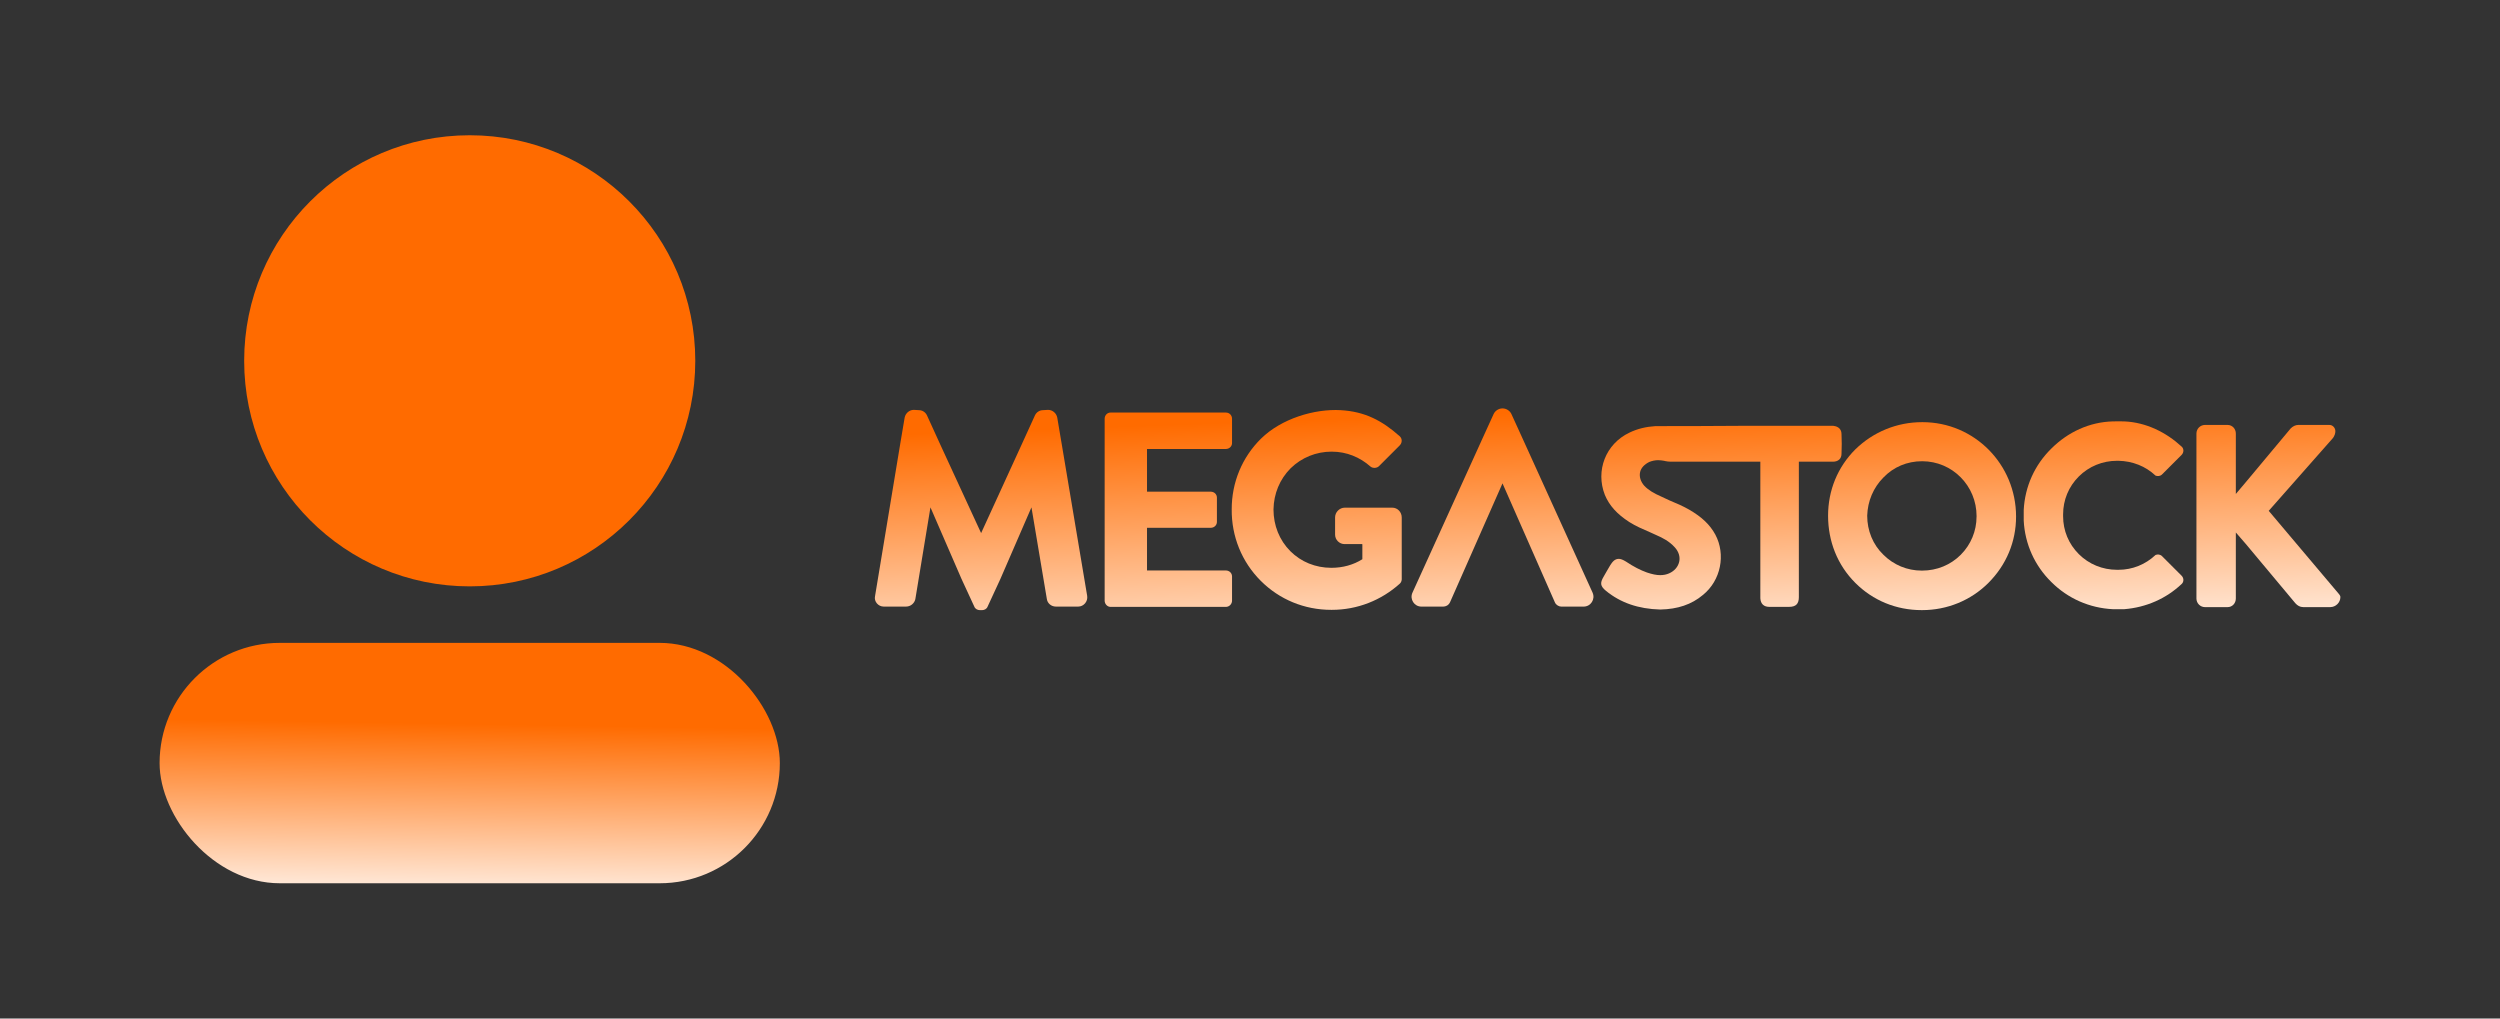 <?xml version="1.0" encoding="UTF-8"?>
<svg id="Capa_1" xmlns="http://www.w3.org/2000/svg" version="1.1" xmlns:xlink="http://www.w3.org/1999/xlink" viewBox="0 0 1080 440">
  <rect x="0" y="0" width="1080" height="440" fill="#333333" stroke="none"/>
  <!-- Generator: Adobe Illustrator 29.6.1, SVG Export Plug-In . SVG Version: 2.1.1 Build 9)  -->
  <defs>
    <style>
      .st0 {
        fill: url(#Degradado_sin_nombre_44);
      }

      .st1 {
        fill: url(#Degradado_sin_nombre_48);
      }

      .st2 {
        fill: url(#Degradado_sin_nombre_43);
      }

      .st3 {
        fill: url(#Degradado_sin_nombre_4);
      }

      .st4 {
        fill: url(#Degradado_sin_nombre_45);
      }

      .st5 {
        fill: url(#Degradado_sin_nombre_46);
      }

      .st6 {
        fill: url(#Degradado_sin_nombre_41);
      }

      .st7 {
        fill: #ff6b00;
      }

      .st8 {
        fill: url(#Degradado_sin_nombre_47);
      }

      .st9 {
        fill: url(#Degradado_sin_nombre_42);
      }
    </style>
    <linearGradient id="Degradado_sin_nombre_4" data-name="Degradado sin nombre 4" x1="201.85" y1="396.29" x2="203.19" y2="312.74" gradientUnits="userSpaceOnUse">
      <stop offset="0" stop-color="#fff"/>
      <stop offset="1" stop-color="#ff6b00"/>
    </linearGradient>
    <linearGradient id="Degradado_sin_nombre_41" data-name="Degradado sin nombre 4" x1="425.5" y1="304.96" x2="421.26" y2="186.49" xlink:href="#Degradado_sin_nombre_4"/>
    <linearGradient id="Degradado_sin_nombre_42" data-name="Degradado sin nombre 4" x1="746.26" y1="293.5" x2="742.03" y2="175.03" xlink:href="#Degradado_sin_nombre_4"/>
    <linearGradient id="Degradado_sin_nombre_43" data-name="Degradado sin nombre 4" x1="507.65" y1="302.02" x2="503.42" y2="183.55" xlink:href="#Degradado_sin_nombre_4"/>
    <linearGradient id="Degradado_sin_nombre_44" data-name="Degradado sin nombre 4" x1="832.75" y1="290.41" x2="828.52" y2="171.94" xlink:href="#Degradado_sin_nombre_4"/>
    <linearGradient id="Degradado_sin_nombre_45" data-name="Degradado sin nombre 4" x1="911.52" y1="287.6" x2="907.29" y2="169.13" xlink:href="#Degradado_sin_nombre_4"/>
    <linearGradient id="Degradado_sin_nombre_46" data-name="Degradado sin nombre 4" x1="650.49" y1="296.92" x2="646.26" y2="178.45" xlink:href="#Degradado_sin_nombre_4"/>
    <linearGradient id="Degradado_sin_nombre_47" data-name="Degradado sin nombre 4" x1="981.11" y1="285.11" x2="976.88" y2="166.64" xlink:href="#Degradado_sin_nombre_4"/>
    <linearGradient id="Degradado_sin_nombre_48" data-name="Degradado sin nombre 4" x1="572.18" y1="299.72" x2="567.95" y2="181.25" xlink:href="#Degradado_sin_nombre_4"/>
  </defs>
  <g>
    <path class="st7" d="M1386.24,130.16c-.67-.8-1.53-1.21-2.53-1.21s-1.85.41-2.54,1.21c-.68.79-1.03,1.79-1.03,2.95,0,1.23.36,2.25,1.07,3.03.71.79,1.54,1.19,2.46,1.19,1.01,0,1.87-.4,2.56-1.21.69-.81,1.04-1.81,1.04-2.98s-.34-2.17-1.03-2.98ZM1386.24,130.16c-.67-.8-1.53-1.21-2.53-1.21s-1.85.41-2.54,1.21c-.68.79-1.03,1.79-1.03,2.95,0,1.23.36,2.25,1.07,3.03.71.79,1.54,1.19,2.46,1.19,1.01,0,1.87-.4,2.56-1.21.69-.81,1.04-1.81,1.04-2.98s-.34-2.17-1.03-2.98ZM1386.24,130.16c-.67-.8-1.53-1.21-2.53-1.21s-1.85.41-2.54,1.21c-.68.79-1.03,1.79-1.03,2.95,0,1.23.36,2.25,1.07,3.03.71.79,1.54,1.19,2.46,1.19,1.01,0,1.87-.4,2.56-1.21.69-.81,1.04-1.81,1.04-2.98s-.34-2.17-1.03-2.98ZM1386.24,130.16c-.67-.8-1.53-1.21-2.53-1.21s-1.85.41-2.54,1.21c-.68.79-1.03,1.79-1.03,2.95,0,1.23.36,2.25,1.07,3.03.71.79,1.54,1.19,2.46,1.19,1.01,0,1.87-.4,2.56-1.21.69-.81,1.04-1.81,1.04-2.98s-.34-2.17-1.03-2.98ZM1412.8,107.98c-10.39-5.18-17.44,2.04-19.95,5.3.38.1.74.24,1.09.43.67.38,1.34,1.01,1.99,1.87.07.08.06.22-.01.3l-1.09,1.2s-.09.06-.14.06-.1-.03-.13-.08c-.8-1.24-1.75-1.84-2.89-1.84-1.02,0-1.88.41-2.57,1.22-.68.8-1.03,1.8-1.03,3s.38,2.26,1.15,3.06c.72.74,1.5,1.12,2.34,1.12.7,0,1.34-.28,1.9-.83.51-.49.81-1.06.91-1.73h-2.31c-.1,0-.18-.1-.18-.22v-1.66c0-.12.08-.21.18-.21h4.19c.1,0,.18.09.18.21v.39c0,.9-.09,1.7-.28,2.4-.18.66-.49,1.27-.92,1.84-.97,1.26-2.23,1.91-3.73,1.91s-2.73-.62-3.77-1.84c-1.04-1.23-1.57-2.72-1.57-4.43s.54-3.26,1.6-4.48,2.36-1.84,3.88-1.84c.18,0,.37.01.55.04.72-3.99,1.34-13.79-11.88-7.03-11.85,6.06-17.68-2.84-20-8.21-1.85,7.15-4.8,23.55,1.11,40.55.87,2.51,3.28,4.66,5.59,4.66h37.22c2.31,0,4.72-2.15,5.59-4.66,3.92-11.27,3.95-22.27,2.98-30.5ZM1396.38,125.19l4.71-11.71c.04-.07.1-.12.17-.12h.58c.08,0,.14.05.17.12l4.55,11.71c.03.07.02.14-.01.21-.04.06-.1.1-.16.1h-1.67c-.07,0-.14-.05-.17-.13l-3.02-8.05-3.17,8.05c-.03.08-.1.13-.17.13h-1.64c-.07,0-.13-.04-.16-.1-.03-.07-.04-.15-.01-.21ZM1379.07,113.57c0-.12.09-.21.19-.21h5.59c.1,0,.18.09.18.21v1.66c0,.13-.08.22-.18.22h-3.88v2.38h3.76c.1,0,.18.1.18.22v1.66c0,.12-.08.21-.18.21h-3.76v3.48h3.88c.1,0,.18.1.18.22v1.66c0,.12-.08.22-.18.22h-5.59c-.1,0-.19-.1-.19-.22v-11.71ZM1369.92,138.31c-.66.74-1.48,1.12-2.46,1.12-.92,0-1.69-.32-2.3-.96-.59-.64-.97-1.54-1.11-2.68-.02-.11.05-.22.14-.24l1.55-.39c.05-.02.1,0,.15.03.04.04.07.09.07.15.08.8.23,1.16.33,1.32.29.46.69.67,1.23.67.43,0,.78-.16,1.06-.49s.42-.73.42-1.24c0-.21-.03-.39-.07-.56-.05-.16-.13-.31-.23-.45-.1-.14-.24-.28-.4-.4-.18-.14-.39-.26-.63-.38l-.98-.47c-1.45-.71-2.19-1.78-2.19-3.17,0-.95.31-1.74.94-2.37.61-.63,1.38-.95,2.29-.95,1.23,0,2.2.7,2.89,2.07.03.05.03.11.02.17-.01.05-.04.1-.08.13l-1.24.85c-.09.06-.21.02-.26-.08-.21-.43-.41-.71-.59-.83-.2-.14-.45-.22-.76-.22-.38,0-.68.12-.93.37-.24.23-.36.52-.36.87,0,.47.33.86.99,1.18l1.01.47c.85.4,1.48.9,1.88,1.48.4.59.61,1.32.61,2.17,0,1.13-.33,2.08-.99,2.83ZM1371.2,125.37l-2.47-6.44-.98,6.39c-.01.1-.09.18-.18.18h-1.58c-.06,0-.11-.03-.14-.08-.04-.05-.05-.12-.04-.18l1.98-11.71c.02-.1.09-.17.18-.17h.49c.07,0,.14.05.17.13l2.97,7.78,3.08-7.79c.03-.07.1-.12.17-.12h.48c.09,0,.17.07.18.18l1.79,11.7c0,.06-.01.13-.05.18-.03.05-.08.08-.14.08h-1.56c-.1,0-.17-.08-.19-.19l-.88-6.36-2.53,6.42c-.03.08-.1.13-.17.13h-.42c-.07,0-.13-.05-.16-.13ZM1378.06,128.95c0,.12-.08.22-.19.22h-2.13v9.83c0,.12-.09.22-.19.22h-1.53c-.1,0-.18-.1-.18-.22v-9.83h-2.14c-.11,0-.19-.1-.19-.22v-1.66c0-.12.08-.21.19-.21h6.17c.11,0,.19.09.19.21v1.66ZM1387.57,137.6c-1.08,1.21-2.4,1.83-3.92,1.83-1.34,0-2.57-.55-3.64-1.62-1.18-1.2-1.78-2.78-1.78-4.72,0-1.7.54-3.18,1.62-4.4,1.07-1.22,2.38-1.83,3.88-1.83s2.78.62,3.84,1.85c1.07,1.23,1.61,2.73,1.61,4.45s-.54,3.23-1.61,4.44ZM1398.59,130.01c0,.08-.04.16-.11.19-.06.04-.14.03-.19-.02-.85-.82-1.73-1.24-2.63-1.24-.98,0-1.82.42-2.5,1.23-.67.82-1.02,1.83-1.02,3.01s.34,2.15,1.02,2.95c.68.8,1.52,1.2,2.51,1.2.51,0,.94-.09,1.29-.28.21-.1.41-.23.63-.39.22-.17.45-.37.7-.61.05-.05.13-.06.19-.03.07.04.11.11.11.2v2.13c0,.08-.04.15-.1.19-.9.59-1.85.89-2.84.89-1.49,0-2.78-.61-3.84-1.81-1.05-1.22-1.58-2.7-1.58-4.42,0-1.54.45-2.93,1.32-4.13,1.08-1.47,2.5-2.22,4.22-2.22.94,0,1.85.3,2.73.88.05.04.09.11.09.19v2.09ZM1408.32,139.09c-.03.08-.1.13-.17.13h-2.05c-.05,0-.1-.03-.14-.08l-3.52-5.03-.11.14v4.75c0,.12-.09.22-.19.22h-1.53c-.1,0-.18-.1-.18-.22v-11.71c0-.12.08-.21.18-.21h1.53c.1,0,.19.09.19.21v4.15l3.62-4.3s.08-.06.13-.06h2.04c.08,0,.15.05.17.13.03.08.02.18-.04.24l-4.45,5.16,4.49,6.25c.05.06.06.15.03.23ZM1383.71,128.95c-1,0-1.85.41-2.54,1.21-.68.79-1.03,1.79-1.03,2.95,0,1.23.36,2.25,1.07,3.03.71.79,1.54,1.19,2.46,1.19,1.01,0,1.87-.4,2.56-1.21.69-.81,1.04-1.81,1.04-2.98s-.34-2.17-1.03-2.98c-.67-.8-1.53-1.21-2.53-1.21ZM1386.24,130.16c-.67-.8-1.53-1.21-2.53-1.21s-1.85.41-2.54,1.21c-.68.79-1.03,1.79-1.03,2.95,0,1.23.36,2.25,1.07,3.03.71.79,1.54,1.19,2.46,1.19,1.01,0,1.87-.4,2.56-1.21.69-.81,1.04-1.81,1.04-2.98s-.34-2.17-1.03-2.98ZM1386.24,130.16c-.67-.8-1.53-1.21-2.53-1.21s-1.85.41-2.54,1.21c-.68.79-1.03,1.79-1.03,2.95,0,1.23.36,2.25,1.07,3.03.71.79,1.54,1.19,2.46,1.19,1.01,0,1.87-.4,2.56-1.21.69-.81,1.04-1.81,1.04-2.98s-.34-2.17-1.03-2.98Z"/>
    <path class="st7" d="M1411.37,99.7c-4.4-.41-11.46.49-17.02,8.68,0,0,2.4-20.62-16.15-11.19-11.39,5.78-16.01,3.4-17.88.69.61-2.36,1.1-3.7,1.1-3.7.77-2.56,3.28-4.65,5.59-4.65h37.22c2.31,0,4.83,2.09,5.59,4.65,0,0,.19.51.48,1.46.28.94.67,2.32,1.07,4.06Z"/>
  </g>
  <g>
    <g>
      <circle class="st7" cx="202.92" cy="155.87" r="97.44"/>
      <rect class="st3" x="68.94" y="277.72" width="267.95" height="103.85" rx="51.92" ry="51.92"/>
    </g>
    <g>
      <path class="st6" d="M458.52,191.01l-1.79-10.62c-.38-1.92-2.05-3.33-3.97-3.33l-2.17.13c-1.54,0-2.82.9-3.46,2.18l-6.01,13.18-17.28,37.75-17.41-37.75-6.01-13.18c-.64-1.28-1.92-2.18-3.46-2.18l-2.18-.13c-1.92,0-3.58,1.41-3.97,3.33l-1.79,10.62-11.01,66.55c-.51,2.3,1.41,4.48,3.71,4.48h9.73c1.92,0,3.58-1.41,3.97-3.2l6.53-39.67,13.44,30.97,5.5,11.9c.38,1.02,1.41,1.54,2.43,1.54h.9c1.02,0,2.05-.51,2.43-1.54l5.5-11.9,13.44-30.97,6.66,39.67c.26,1.79,1.92,3.2,3.84,3.2h9.73c2.3,0,4.22-2.18,3.84-4.61l-11.14-66.42Z"/>
      <path class="st9" d="M792.08,183.95h-39.16c-14.72.13-29.31.13-36.47.13h-1.28c-4.1.26-7.81,1.15-11.26,2.82-10.24,4.86-14.72,16.38-10.62,26.88,1.92,4.61,5.25,8.32,10.62,11.77,2.82,1.79,5.89,3.07,8.83,4.35,1.02.51,1.92.9,2.82,1.28,2.69,1.15,5.63,2.69,7.93,5.25,1.67,1.79,2.43,4.1,1.92,6.27-.51,2.18-2.05,3.97-4.35,4.99-1.15.51-2.43.77-3.84.77-1.66,0-3.46-.38-5.76-1.15-2.82-1.02-5.63-2.43-9.09-4.74-1.28-.77-2.18-1.15-3.07-1.15-1.79,0-2.82,1.41-3.71,2.82-.38.77-.9,1.41-1.28,2.18-.51.9-1.02,1.79-1.54,2.69-1.66,2.82-1.41,4.1,1.02,6.14,6.27,5.12,13.95,7.81,23.42,8.06,7.55-.13,13.57-2.18,18.43-6.27,7.81-6.27,9.98-17.53,5.38-26.11-2.3-4.22-5.76-7.55-11.26-10.75-2.69-1.54-5.63-2.82-8.45-3.97-1.28-.64-2.56-1.15-3.84-1.79-2.94-1.28-5.37-2.69-7.17-4.61-1.54-1.79-2.18-3.84-1.79-5.76.38-1.92,1.92-3.45,3.97-4.48,1.28-.51,2.56-.77,3.84-.77.9,0,1.66.13,2.56.26l.51.13c.64.13,1.54.26,2.3.26h38.78v59c.13,2.43,1.53,3.71,3.84,3.71h8.58c2.94,0,4.22-1.28,4.22-4.22v-58.49h14.72c2.3,0,3.71-1.28,3.71-3.45.13-2.82.13-5.63,0-8.45,0-2.05-1.28-3.33-3.46-3.58Z"/>
      <path class="st2" d="M529.55,193.96c1.54,0,2.69-1.15,2.69-2.56v-10.49c0-1.54-1.15-2.69-2.69-2.69h-49.78c-1.41,0-2.56,1.15-2.56,2.69v78.58c0,1.41,1.15,2.69,2.56,2.69h49.78c1.54,0,2.69-1.28,2.69-2.69v-10.49c0-1.41-1.15-2.56-2.69-2.56h-34.04v-18.43h27.51c1.54,0,2.69-1.15,2.69-2.56v-10.49c0-1.41-1.15-2.56-2.69-2.56h-27.51v-18.43h34.04Z"/>
      <path class="st0" d="M830.53,182.37h-.19c-10.82,0-21.06,4.17-28.84,11.76-7.59,7.59-11.77,17.65-11.77,28.65s3.98,21.25,11.77,29.03c7.59,7.59,17.64,11.76,28.65,11.76h.19c10.81,0,21.06-4.17,28.65-11.76,7.78-7.78,11.95-17.84,11.95-28.65,0-22.58-18.02-40.79-40.41-40.79ZM853.87,223.16c0,6.26-2.47,12.14-6.83,16.51-4.36,4.36-10.25,6.83-16.69,6.83h-.19c-6.26,0-12.15-2.47-16.51-6.83-4.55-4.36-7.02-10.44-7.02-16.89.19-6.26,2.65-12.14,7.02-16.51,4.36-4.55,10.25-7.02,16.7-7.02,13.09,0,23.53,10.63,23.53,23.72v.19Z"/>
      <path class="st4" d="M934.01,240.26c-.77-.77-1.92-.9-2.82-.51-4.35,4.1-9.98,6.4-16,6.4h-.64c-6.27,0-12.16-2.43-16.51-6.78-4.35-4.35-6.78-10.11-6.78-16.38v-.77c0-6.27,2.43-12.03,6.78-16.38,4.35-4.35,10.24-6.78,16.51-6.78h.64c6.02.13,11.65,2.3,16,6.4.9.38,2.05.26,2.82-.51l8.45-8.45c1.02-1.02,1.02-2.69,0-3.58-6.66-6.14-15.33-10.49-24.83-10.88-1.21-.05-3.65-.03-4.86,0-10.12.26-19.45,4.61-26.62,11.77-7.17,7.04-11.39,16.38-11.9,26.49v4.61c.51,10.11,4.74,19.45,11.9,26.49,7.17,7.17,16.51,11.26,26.62,11.77h4.86c9.6-.77,18.17-4.61,24.83-10.88,1.02-.9,1.02-2.56,0-3.58l-8.45-8.45Z"/>
      <path class="st5" d="M688,256.03l-30.46-67.06-4.61-10.11c-.64-1.41-2.18-2.43-3.84-2.43s-3.2,1.02-3.84,2.43l-4.61,10.11-30.46,67.06c-1.28,2.82.77,6.02,3.84,6.02h9.47c1.02,0,2.3-.51,2.94-1.92l22.65-51.32,22.65,51.45c.51,1.15,1.79,1.79,2.69,1.79h9.73c3.07,0,5.12-3.2,3.84-6.02Z"/>
      <path class="st8" d="M1010.55,256.77l-30.46-36.09,27.77-31.48c.64-.9,1.02-1.92,1.02-2.94,0-1.41-1.15-2.69-2.56-2.69h-13.44c-1.28,0-2.43.64-3.33,1.54l-19.45,23.29-4.22,4.99v-26.11c0-2.05-1.54-3.71-3.58-3.71h-9.73c-2.05,0-3.71,1.66-3.71,3.71v71.29c0,2.05,1.66,3.71,3.71,3.71h9.73c2.05,0,3.58-1.66,3.58-3.71v-28.54l4.22,4.86,21.5,25.72c.9,1.02,2.05,1.66,3.33,1.66h11.77c2.3,0,4.35-1.92,4.35-4.35,0-.38-.26-.9-.51-1.15Z"/>
      <path class="st1" d="M605.57,250.01c0,.77-.25,1.54-.77,2.05-8.06,7.29-18.43,11.39-29.44,11.39h-.26c-11.65,0-22.4-4.48-30.46-12.54-8.19-8.19-12.67-19.2-12.54-30.97,0-11.52,4.48-22.4,12.67-30.46,8.77-8.63,23.04-12.94,34.43-12.29,10.36.6,17.77,4.42,25.47,11.26,1.15,1.02,1.15,2.82,0,3.97l-8.96,8.96c-.89.9-2.69,1.02-3.71.13-4.48-3.97-10.24-6.4-16.64-6.4h-.13c-6.66,0-12.93,2.56-17.66,7.17-4.73,4.74-7.3,11.01-7.42,17.79,0,6.91,2.56,13.31,7.29,18.05,4.61,4.61,10.88,7.17,17.66,7.17h.13c4.86,0,9.47-1.28,13.31-3.71v-6.4s0-.13-.13-.13h-7.56c-2.17,0-4.09-1.79-4.09-4.1v-7.42c0-2.3,1.92-4.22,4.22-4.22h20.48c2.3,0,4.09,1.92,4.09,4.22v26.49Z"/>
    </g>
  </g>
</svg>